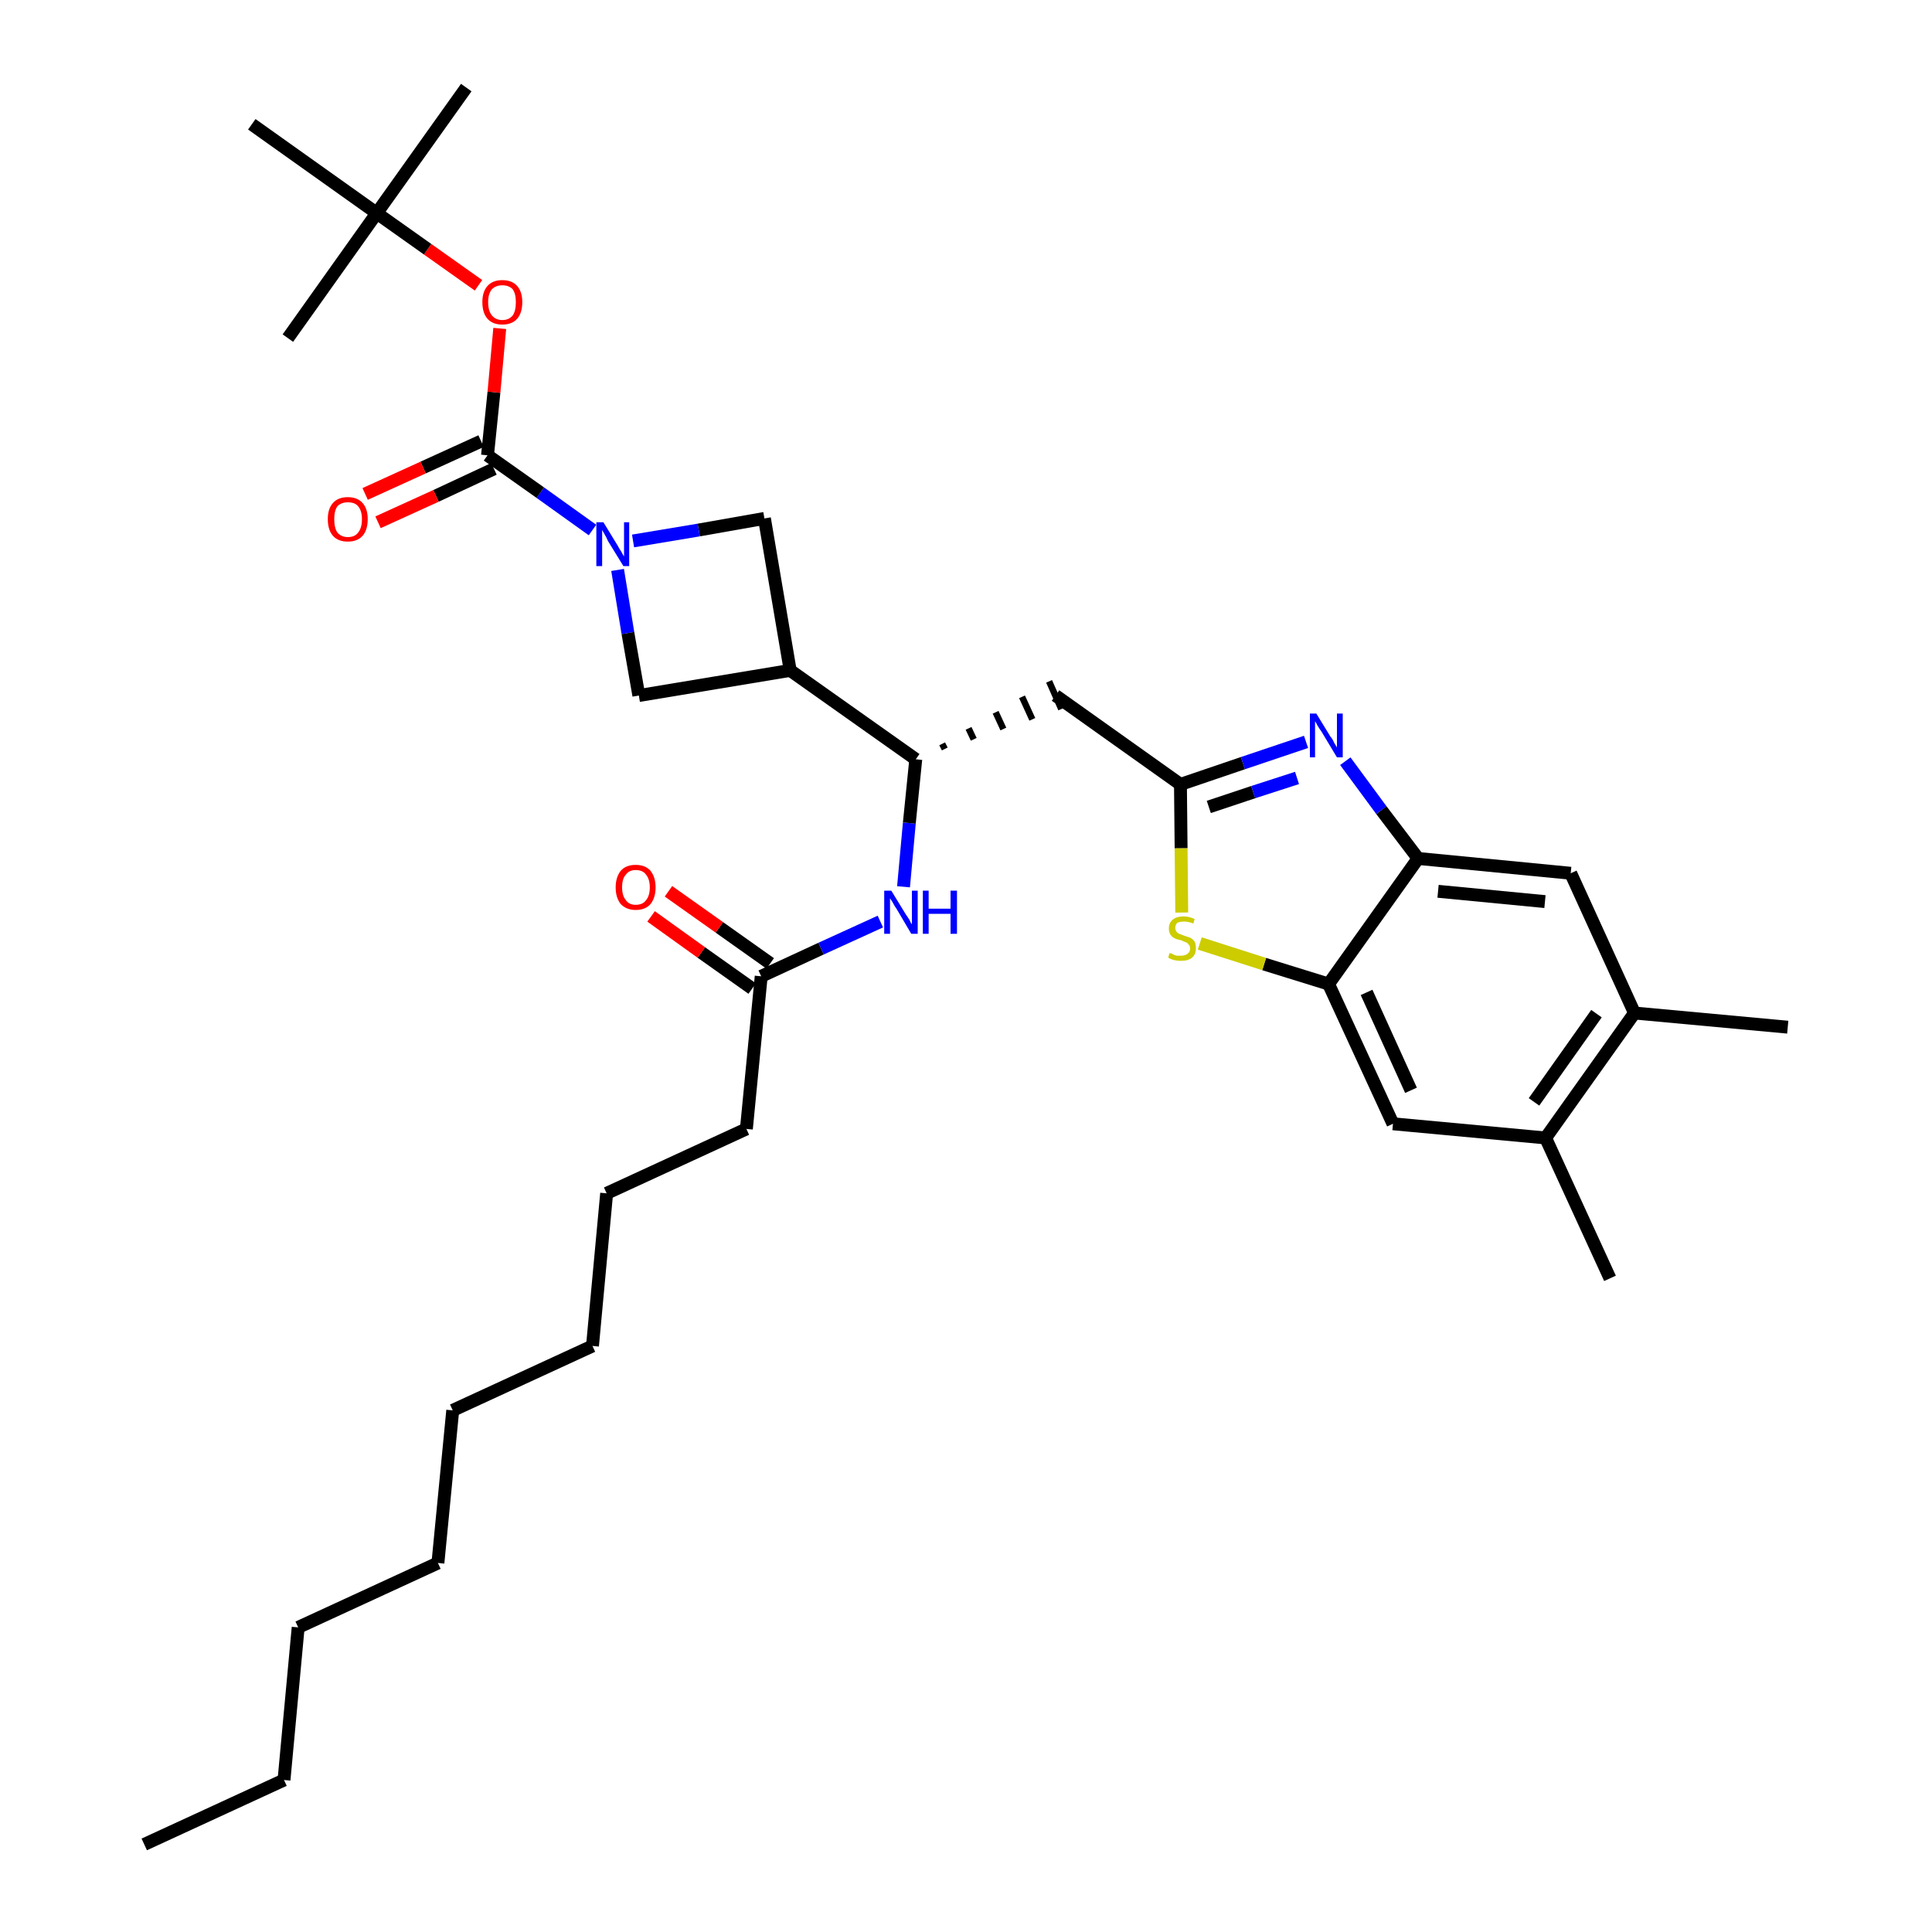 <?xml version='1.0' encoding='iso-8859-1'?>
<svg version='1.1' baseProfile='full'
              xmlns='http://www.w3.org/2000/svg'
                      xmlns:rdkit='http://www.rdkit.org/xml'
                      xmlns:xlink='http://www.w3.org/1999/xlink'
                  xml:space='preserve'
width='300px' height='300px' viewBox='0 0 300 300'>
<!-- END OF HEADER -->
<path class='bond-0 atom-0 atom-1' d='M 22.4,286.4 L 44.1,276.4' style='fill:none;fill-rule:evenodd;stroke:#000000;stroke-width:2.0px;stroke-linecap:butt;stroke-linejoin:miter;stroke-opacity:1' />
<path class='bond-1 atom-1 atom-2' d='M 44.1,276.4 L 46.3,252.7' style='fill:none;fill-rule:evenodd;stroke:#000000;stroke-width:2.0px;stroke-linecap:butt;stroke-linejoin:miter;stroke-opacity:1' />
<path class='bond-2 atom-2 atom-3' d='M 46.3,252.7 L 68.0,242.7' style='fill:none;fill-rule:evenodd;stroke:#000000;stroke-width:2.0px;stroke-linecap:butt;stroke-linejoin:miter;stroke-opacity:1' />
<path class='bond-3 atom-3 atom-4' d='M 68.0,242.7 L 70.3,219.0' style='fill:none;fill-rule:evenodd;stroke:#000000;stroke-width:2.0px;stroke-linecap:butt;stroke-linejoin:miter;stroke-opacity:1' />
<path class='bond-4 atom-4 atom-5' d='M 70.3,219.0 L 92.0,209.0' style='fill:none;fill-rule:evenodd;stroke:#000000;stroke-width:2.0px;stroke-linecap:butt;stroke-linejoin:miter;stroke-opacity:1' />
<path class='bond-5 atom-5 atom-6' d='M 92.0,209.0 L 94.2,185.3' style='fill:none;fill-rule:evenodd;stroke:#000000;stroke-width:2.0px;stroke-linecap:butt;stroke-linejoin:miter;stroke-opacity:1' />
<path class='bond-6 atom-6 atom-7' d='M 94.2,185.3 L 115.9,175.3' style='fill:none;fill-rule:evenodd;stroke:#000000;stroke-width:2.0px;stroke-linecap:butt;stroke-linejoin:miter;stroke-opacity:1' />
<path class='bond-7 atom-7 atom-8' d='M 115.9,175.3 L 118.2,151.6' style='fill:none;fill-rule:evenodd;stroke:#000000;stroke-width:2.0px;stroke-linecap:butt;stroke-linejoin:miter;stroke-opacity:1' />
<path class='bond-8 atom-8 atom-9' d='M 119.6,149.6 L 111.7,144.0' style='fill:none;fill-rule:evenodd;stroke:#000000;stroke-width:2.0px;stroke-linecap:butt;stroke-linejoin:miter;stroke-opacity:1' />
<path class='bond-8 atom-8 atom-9' d='M 111.7,144.0 L 103.8,138.4' style='fill:none;fill-rule:evenodd;stroke:#FF0000;stroke-width:2.0px;stroke-linecap:butt;stroke-linejoin:miter;stroke-opacity:1' />
<path class='bond-8 atom-8 atom-9' d='M 116.8,153.5 L 108.9,147.9' style='fill:none;fill-rule:evenodd;stroke:#000000;stroke-width:2.0px;stroke-linecap:butt;stroke-linejoin:miter;stroke-opacity:1' />
<path class='bond-8 atom-8 atom-9' d='M 108.9,147.9 L 101.1,142.3' style='fill:none;fill-rule:evenodd;stroke:#FF0000;stroke-width:2.0px;stroke-linecap:butt;stroke-linejoin:miter;stroke-opacity:1' />
<path class='bond-9 atom-8 atom-10' d='M 118.2,151.6 L 127.5,147.3' style='fill:none;fill-rule:evenodd;stroke:#000000;stroke-width:2.0px;stroke-linecap:butt;stroke-linejoin:miter;stroke-opacity:1' />
<path class='bond-9 atom-8 atom-10' d='M 127.5,147.3 L 136.7,143.1' style='fill:none;fill-rule:evenodd;stroke:#0000FF;stroke-width:2.0px;stroke-linecap:butt;stroke-linejoin:miter;stroke-opacity:1' />
<path class='bond-10 atom-10 atom-11' d='M 140.3,137.7 L 141.2,127.8' style='fill:none;fill-rule:evenodd;stroke:#0000FF;stroke-width:2.0px;stroke-linecap:butt;stroke-linejoin:miter;stroke-opacity:1' />
<path class='bond-10 atom-10 atom-11' d='M 141.2,127.8 L 142.2,117.9' style='fill:none;fill-rule:evenodd;stroke:#000000;stroke-width:2.0px;stroke-linecap:butt;stroke-linejoin:miter;stroke-opacity:1' />
<path class='bond-11 atom-11 atom-12' d='M 146.7,116.3 L 146.3,115.5' style='fill:none;fill-rule:evenodd;stroke:#000000;stroke-width:1.0px;stroke-linecap:butt;stroke-linejoin:miter;stroke-opacity:1' />
<path class='bond-11 atom-11 atom-12' d='M 151.2,114.8 L 150.4,113.1' style='fill:none;fill-rule:evenodd;stroke:#000000;stroke-width:1.0px;stroke-linecap:butt;stroke-linejoin:miter;stroke-opacity:1' />
<path class='bond-11 atom-11 atom-12' d='M 155.8,113.2 L 154.6,110.6' style='fill:none;fill-rule:evenodd;stroke:#000000;stroke-width:1.0px;stroke-linecap:butt;stroke-linejoin:miter;stroke-opacity:1' />
<path class='bond-11 atom-11 atom-12' d='M 160.3,111.7 L 158.7,108.2' style='fill:none;fill-rule:evenodd;stroke:#000000;stroke-width:1.0px;stroke-linecap:butt;stroke-linejoin:miter;stroke-opacity:1' />
<path class='bond-11 atom-11 atom-12' d='M 164.8,110.1 L 162.9,105.8' style='fill:none;fill-rule:evenodd;stroke:#000000;stroke-width:1.0px;stroke-linecap:butt;stroke-linejoin:miter;stroke-opacity:1' />
<path class='bond-23 atom-11 atom-24' d='M 142.2,117.9 L 122.7,104.1' style='fill:none;fill-rule:evenodd;stroke:#000000;stroke-width:2.0px;stroke-linecap:butt;stroke-linejoin:miter;stroke-opacity:1' />
<path class='bond-12 atom-12 atom-13' d='M 163.9,108.0 L 183.3,121.8' style='fill:none;fill-rule:evenodd;stroke:#000000;stroke-width:2.0px;stroke-linecap:butt;stroke-linejoin:miter;stroke-opacity:1' />
<path class='bond-13 atom-13 atom-14' d='M 183.3,121.8 L 193.0,118.5' style='fill:none;fill-rule:evenodd;stroke:#000000;stroke-width:2.0px;stroke-linecap:butt;stroke-linejoin:miter;stroke-opacity:1' />
<path class='bond-13 atom-13 atom-14' d='M 193.0,118.5 L 202.8,115.2' style='fill:none;fill-rule:evenodd;stroke:#0000FF;stroke-width:2.0px;stroke-linecap:butt;stroke-linejoin:miter;stroke-opacity:1' />
<path class='bond-13 atom-13 atom-14' d='M 187.7,125.3 L 194.6,123.0' style='fill:none;fill-rule:evenodd;stroke:#000000;stroke-width:2.0px;stroke-linecap:butt;stroke-linejoin:miter;stroke-opacity:1' />
<path class='bond-13 atom-13 atom-14' d='M 194.6,123.0 L 201.4,120.8' style='fill:none;fill-rule:evenodd;stroke:#0000FF;stroke-width:2.0px;stroke-linecap:butt;stroke-linejoin:miter;stroke-opacity:1' />
<path class='bond-34 atom-23 atom-13' d='M 183.5,141.7 L 183.4,131.7' style='fill:none;fill-rule:evenodd;stroke:#CCCC00;stroke-width:2.0px;stroke-linecap:butt;stroke-linejoin:miter;stroke-opacity:1' />
<path class='bond-34 atom-23 atom-13' d='M 183.4,131.7 L 183.3,121.8' style='fill:none;fill-rule:evenodd;stroke:#000000;stroke-width:2.0px;stroke-linecap:butt;stroke-linejoin:miter;stroke-opacity:1' />
<path class='bond-14 atom-14 atom-15' d='M 208.9,118.2 L 214.5,125.8' style='fill:none;fill-rule:evenodd;stroke:#0000FF;stroke-width:2.0px;stroke-linecap:butt;stroke-linejoin:miter;stroke-opacity:1' />
<path class='bond-14 atom-14 atom-15' d='M 214.5,125.8 L 220.2,133.3' style='fill:none;fill-rule:evenodd;stroke:#000000;stroke-width:2.0px;stroke-linecap:butt;stroke-linejoin:miter;stroke-opacity:1' />
<path class='bond-15 atom-15 atom-16' d='M 220.2,133.3 L 243.9,135.6' style='fill:none;fill-rule:evenodd;stroke:#000000;stroke-width:2.0px;stroke-linecap:butt;stroke-linejoin:miter;stroke-opacity:1' />
<path class='bond-15 atom-15 atom-16' d='M 223.3,138.4 L 239.9,140.0' style='fill:none;fill-rule:evenodd;stroke:#000000;stroke-width:2.0px;stroke-linecap:butt;stroke-linejoin:miter;stroke-opacity:1' />
<path class='bond-36 atom-22 atom-15' d='M 206.3,152.8 L 220.2,133.3' style='fill:none;fill-rule:evenodd;stroke:#000000;stroke-width:2.0px;stroke-linecap:butt;stroke-linejoin:miter;stroke-opacity:1' />
<path class='bond-16 atom-16 atom-17' d='M 243.9,135.6 L 253.8,157.3' style='fill:none;fill-rule:evenodd;stroke:#000000;stroke-width:2.0px;stroke-linecap:butt;stroke-linejoin:miter;stroke-opacity:1' />
<path class='bond-17 atom-17 atom-18' d='M 253.8,157.3 L 277.6,159.5' style='fill:none;fill-rule:evenodd;stroke:#000000;stroke-width:2.0px;stroke-linecap:butt;stroke-linejoin:miter;stroke-opacity:1' />
<path class='bond-18 atom-17 atom-19' d='M 253.8,157.3 L 240.0,176.7' style='fill:none;fill-rule:evenodd;stroke:#000000;stroke-width:2.0px;stroke-linecap:butt;stroke-linejoin:miter;stroke-opacity:1' />
<path class='bond-18 atom-17 atom-19' d='M 247.9,157.4 L 238.2,171.1' style='fill:none;fill-rule:evenodd;stroke:#000000;stroke-width:2.0px;stroke-linecap:butt;stroke-linejoin:miter;stroke-opacity:1' />
<path class='bond-19 atom-19 atom-20' d='M 240.0,176.7 L 250.0,198.5' style='fill:none;fill-rule:evenodd;stroke:#000000;stroke-width:2.0px;stroke-linecap:butt;stroke-linejoin:miter;stroke-opacity:1' />
<path class='bond-20 atom-19 atom-21' d='M 240.0,176.7 L 216.3,174.5' style='fill:none;fill-rule:evenodd;stroke:#000000;stroke-width:2.0px;stroke-linecap:butt;stroke-linejoin:miter;stroke-opacity:1' />
<path class='bond-21 atom-21 atom-22' d='M 216.3,174.5 L 206.3,152.8' style='fill:none;fill-rule:evenodd;stroke:#000000;stroke-width:2.0px;stroke-linecap:butt;stroke-linejoin:miter;stroke-opacity:1' />
<path class='bond-21 atom-21 atom-22' d='M 219.1,169.3 L 212.2,154.1' style='fill:none;fill-rule:evenodd;stroke:#000000;stroke-width:2.0px;stroke-linecap:butt;stroke-linejoin:miter;stroke-opacity:1' />
<path class='bond-22 atom-22 atom-23' d='M 206.3,152.8 L 196.3,149.7' style='fill:none;fill-rule:evenodd;stroke:#000000;stroke-width:2.0px;stroke-linecap:butt;stroke-linejoin:miter;stroke-opacity:1' />
<path class='bond-22 atom-22 atom-23' d='M 196.3,149.7 L 186.3,146.5' style='fill:none;fill-rule:evenodd;stroke:#CCCC00;stroke-width:2.0px;stroke-linecap:butt;stroke-linejoin:miter;stroke-opacity:1' />
<path class='bond-24 atom-24 atom-25' d='M 122.7,104.1 L 118.7,80.5' style='fill:none;fill-rule:evenodd;stroke:#000000;stroke-width:2.0px;stroke-linecap:butt;stroke-linejoin:miter;stroke-opacity:1' />
<path class='bond-35 atom-34 atom-24' d='M 99.2,108.0 L 122.7,104.1' style='fill:none;fill-rule:evenodd;stroke:#000000;stroke-width:2.0px;stroke-linecap:butt;stroke-linejoin:miter;stroke-opacity:1' />
<path class='bond-25 atom-25 atom-26' d='M 118.7,80.5 L 108.5,82.3' style='fill:none;fill-rule:evenodd;stroke:#000000;stroke-width:2.0px;stroke-linecap:butt;stroke-linejoin:miter;stroke-opacity:1' />
<path class='bond-25 atom-25 atom-26' d='M 108.5,82.3 L 98.3,84.0' style='fill:none;fill-rule:evenodd;stroke:#0000FF;stroke-width:2.0px;stroke-linecap:butt;stroke-linejoin:miter;stroke-opacity:1' />
<path class='bond-26 atom-26 atom-27' d='M 92.0,82.3 L 83.9,76.5' style='fill:none;fill-rule:evenodd;stroke:#0000FF;stroke-width:2.0px;stroke-linecap:butt;stroke-linejoin:miter;stroke-opacity:1' />
<path class='bond-26 atom-26 atom-27' d='M 83.9,76.5 L 75.7,70.7' style='fill:none;fill-rule:evenodd;stroke:#000000;stroke-width:2.0px;stroke-linecap:butt;stroke-linejoin:miter;stroke-opacity:1' />
<path class='bond-33 atom-26 atom-34' d='M 95.9,88.5 L 97.5,98.3' style='fill:none;fill-rule:evenodd;stroke:#0000FF;stroke-width:2.0px;stroke-linecap:butt;stroke-linejoin:miter;stroke-opacity:1' />
<path class='bond-33 atom-26 atom-34' d='M 97.5,98.3 L 99.2,108.0' style='fill:none;fill-rule:evenodd;stroke:#000000;stroke-width:2.0px;stroke-linecap:butt;stroke-linejoin:miter;stroke-opacity:1' />
<path class='bond-27 atom-27 atom-28' d='M 74.7,68.5 L 65.7,72.6' style='fill:none;fill-rule:evenodd;stroke:#000000;stroke-width:2.0px;stroke-linecap:butt;stroke-linejoin:miter;stroke-opacity:1' />
<path class='bond-27 atom-27 atom-28' d='M 65.7,72.6 L 56.7,76.7' style='fill:none;fill-rule:evenodd;stroke:#FF0000;stroke-width:2.0px;stroke-linecap:butt;stroke-linejoin:miter;stroke-opacity:1' />
<path class='bond-27 atom-27 atom-28' d='M 76.7,72.8 L 67.7,77.0' style='fill:none;fill-rule:evenodd;stroke:#000000;stroke-width:2.0px;stroke-linecap:butt;stroke-linejoin:miter;stroke-opacity:1' />
<path class='bond-27 atom-27 atom-28' d='M 67.7,77.0 L 58.7,81.1' style='fill:none;fill-rule:evenodd;stroke:#FF0000;stroke-width:2.0px;stroke-linecap:butt;stroke-linejoin:miter;stroke-opacity:1' />
<path class='bond-28 atom-27 atom-29' d='M 75.7,70.7 L 76.7,60.9' style='fill:none;fill-rule:evenodd;stroke:#000000;stroke-width:2.0px;stroke-linecap:butt;stroke-linejoin:miter;stroke-opacity:1' />
<path class='bond-28 atom-27 atom-29' d='M 76.7,60.9 L 77.6,51.0' style='fill:none;fill-rule:evenodd;stroke:#FF0000;stroke-width:2.0px;stroke-linecap:butt;stroke-linejoin:miter;stroke-opacity:1' />
<path class='bond-29 atom-29 atom-30' d='M 74.3,44.3 L 66.4,38.7' style='fill:none;fill-rule:evenodd;stroke:#FF0000;stroke-width:2.0px;stroke-linecap:butt;stroke-linejoin:miter;stroke-opacity:1' />
<path class='bond-29 atom-29 atom-30' d='M 66.4,38.7 L 58.5,33.1' style='fill:none;fill-rule:evenodd;stroke:#000000;stroke-width:2.0px;stroke-linecap:butt;stroke-linejoin:miter;stroke-opacity:1' />
<path class='bond-30 atom-30 atom-31' d='M 58.5,33.1 L 72.4,13.6' style='fill:none;fill-rule:evenodd;stroke:#000000;stroke-width:2.0px;stroke-linecap:butt;stroke-linejoin:miter;stroke-opacity:1' />
<path class='bond-31 atom-30 atom-32' d='M 58.5,33.1 L 44.7,52.5' style='fill:none;fill-rule:evenodd;stroke:#000000;stroke-width:2.0px;stroke-linecap:butt;stroke-linejoin:miter;stroke-opacity:1' />
<path class='bond-32 atom-30 atom-33' d='M 58.5,33.1 L 39.1,19.3' style='fill:none;fill-rule:evenodd;stroke:#000000;stroke-width:2.0px;stroke-linecap:butt;stroke-linejoin:miter;stroke-opacity:1' />
<path  class='atom-9' d='M 95.6 137.8
Q 95.6 136.2, 96.4 135.2
Q 97.2 134.3, 98.7 134.3
Q 100.2 134.3, 101.0 135.2
Q 101.8 136.2, 101.8 137.8
Q 101.8 139.4, 101.0 140.4
Q 100.2 141.3, 98.7 141.3
Q 97.3 141.3, 96.4 140.4
Q 95.6 139.4, 95.6 137.8
M 98.7 140.5
Q 99.8 140.5, 100.3 139.8
Q 100.9 139.1, 100.9 137.8
Q 100.9 136.5, 100.3 135.8
Q 99.8 135.1, 98.7 135.1
Q 97.7 135.1, 97.2 135.8
Q 96.6 136.4, 96.6 137.8
Q 96.6 139.1, 97.2 139.8
Q 97.7 140.5, 98.7 140.5
' fill='#FF0000'/>
<path  class='atom-10' d='M 138.4 138.3
L 140.6 141.9
Q 140.8 142.2, 141.2 142.8
Q 141.5 143.5, 141.6 143.5
L 141.6 138.3
L 142.5 138.3
L 142.5 145.0
L 141.5 145.0
L 139.2 141.1
Q 138.9 140.7, 138.6 140.1
Q 138.3 139.6, 138.2 139.5
L 138.2 145.0
L 137.3 145.0
L 137.3 138.3
L 138.4 138.3
' fill='#0000FF'/>
<path  class='atom-10' d='M 143.3 138.3
L 144.2 138.3
L 144.2 141.1
L 147.6 141.1
L 147.6 138.3
L 148.6 138.3
L 148.6 145.0
L 147.6 145.0
L 147.6 141.9
L 144.2 141.9
L 144.2 145.0
L 143.3 145.0
L 143.3 138.3
' fill='#0000FF'/>
<path  class='atom-14' d='M 204.4 110.8
L 206.6 114.4
Q 206.9 114.7, 207.2 115.4
Q 207.6 116.0, 207.6 116.1
L 207.6 110.8
L 208.5 110.8
L 208.5 117.6
L 207.6 117.6
L 205.2 113.6
Q 204.9 113.2, 204.6 112.7
Q 204.3 112.1, 204.2 112.0
L 204.2 117.6
L 203.4 117.6
L 203.4 110.8
L 204.4 110.8
' fill='#0000FF'/>
<path  class='atom-23' d='M 181.6 148.0
Q 181.7 148.0, 182.0 148.1
Q 182.3 148.3, 182.7 148.4
Q 183.0 148.4, 183.4 148.4
Q 184.0 148.4, 184.4 148.1
Q 184.8 147.8, 184.8 147.3
Q 184.8 146.9, 184.6 146.7
Q 184.4 146.4, 184.1 146.3
Q 183.8 146.2, 183.4 146.0
Q 182.8 145.9, 182.4 145.7
Q 182.0 145.5, 181.8 145.2
Q 181.5 144.8, 181.5 144.2
Q 181.5 143.3, 182.1 142.8
Q 182.7 142.3, 183.8 142.3
Q 184.6 142.3, 185.5 142.7
L 185.3 143.4
Q 184.5 143.1, 183.9 143.1
Q 183.2 143.1, 182.8 143.3
Q 182.5 143.6, 182.5 144.1
Q 182.5 144.4, 182.7 144.7
Q 182.9 144.9, 183.1 145.0
Q 183.4 145.1, 183.9 145.3
Q 184.5 145.5, 184.8 145.6
Q 185.2 145.8, 185.5 146.2
Q 185.7 146.6, 185.7 147.3
Q 185.7 148.2, 185.1 148.7
Q 184.5 149.2, 183.4 149.2
Q 182.8 149.2, 182.4 149.1
Q 181.9 149.0, 181.4 148.7
L 181.6 148.0
' fill='#CCCC00'/>
<path  class='atom-26' d='M 93.7 81.1
L 95.9 84.7
Q 96.1 85.1, 96.5 85.7
Q 96.8 86.3, 96.9 86.4
L 96.9 81.1
L 97.7 81.1
L 97.7 87.9
L 96.8 87.9
L 94.4 84.0
Q 94.2 83.5, 93.9 83.0
Q 93.6 82.5, 93.5 82.3
L 93.5 87.9
L 92.6 87.9
L 92.6 81.1
L 93.7 81.1
' fill='#0000FF'/>
<path  class='atom-28' d='M 50.9 80.6
Q 50.9 79.0, 51.7 78.1
Q 52.5 77.2, 54.0 77.2
Q 55.5 77.2, 56.3 78.1
Q 57.1 79.0, 57.1 80.6
Q 57.1 82.3, 56.3 83.2
Q 55.5 84.1, 54.0 84.1
Q 52.5 84.1, 51.7 83.2
Q 50.9 82.3, 50.9 80.6
M 54.0 83.4
Q 55.1 83.4, 55.6 82.7
Q 56.2 82.0, 56.2 80.6
Q 56.2 79.3, 55.6 78.6
Q 55.1 78.0, 54.0 78.0
Q 53.0 78.0, 52.4 78.6
Q 51.9 79.3, 51.9 80.6
Q 51.9 82.0, 52.4 82.7
Q 53.0 83.4, 54.0 83.4
' fill='#FF0000'/>
<path  class='atom-29' d='M 74.9 46.9
Q 74.9 45.3, 75.7 44.4
Q 76.5 43.5, 78.0 43.5
Q 79.5 43.5, 80.3 44.4
Q 81.1 45.3, 81.1 46.9
Q 81.1 48.6, 80.3 49.5
Q 79.5 50.4, 78.0 50.4
Q 76.5 50.4, 75.7 49.5
Q 74.9 48.6, 74.9 46.9
M 78.0 49.7
Q 79.0 49.7, 79.6 49.0
Q 80.1 48.3, 80.1 46.9
Q 80.1 45.6, 79.6 44.9
Q 79.0 44.3, 78.0 44.3
Q 77.0 44.3, 76.4 44.9
Q 75.8 45.6, 75.8 46.9
Q 75.8 48.3, 76.4 49.0
Q 77.0 49.7, 78.0 49.7
' fill='#FF0000'/>
</svg>

